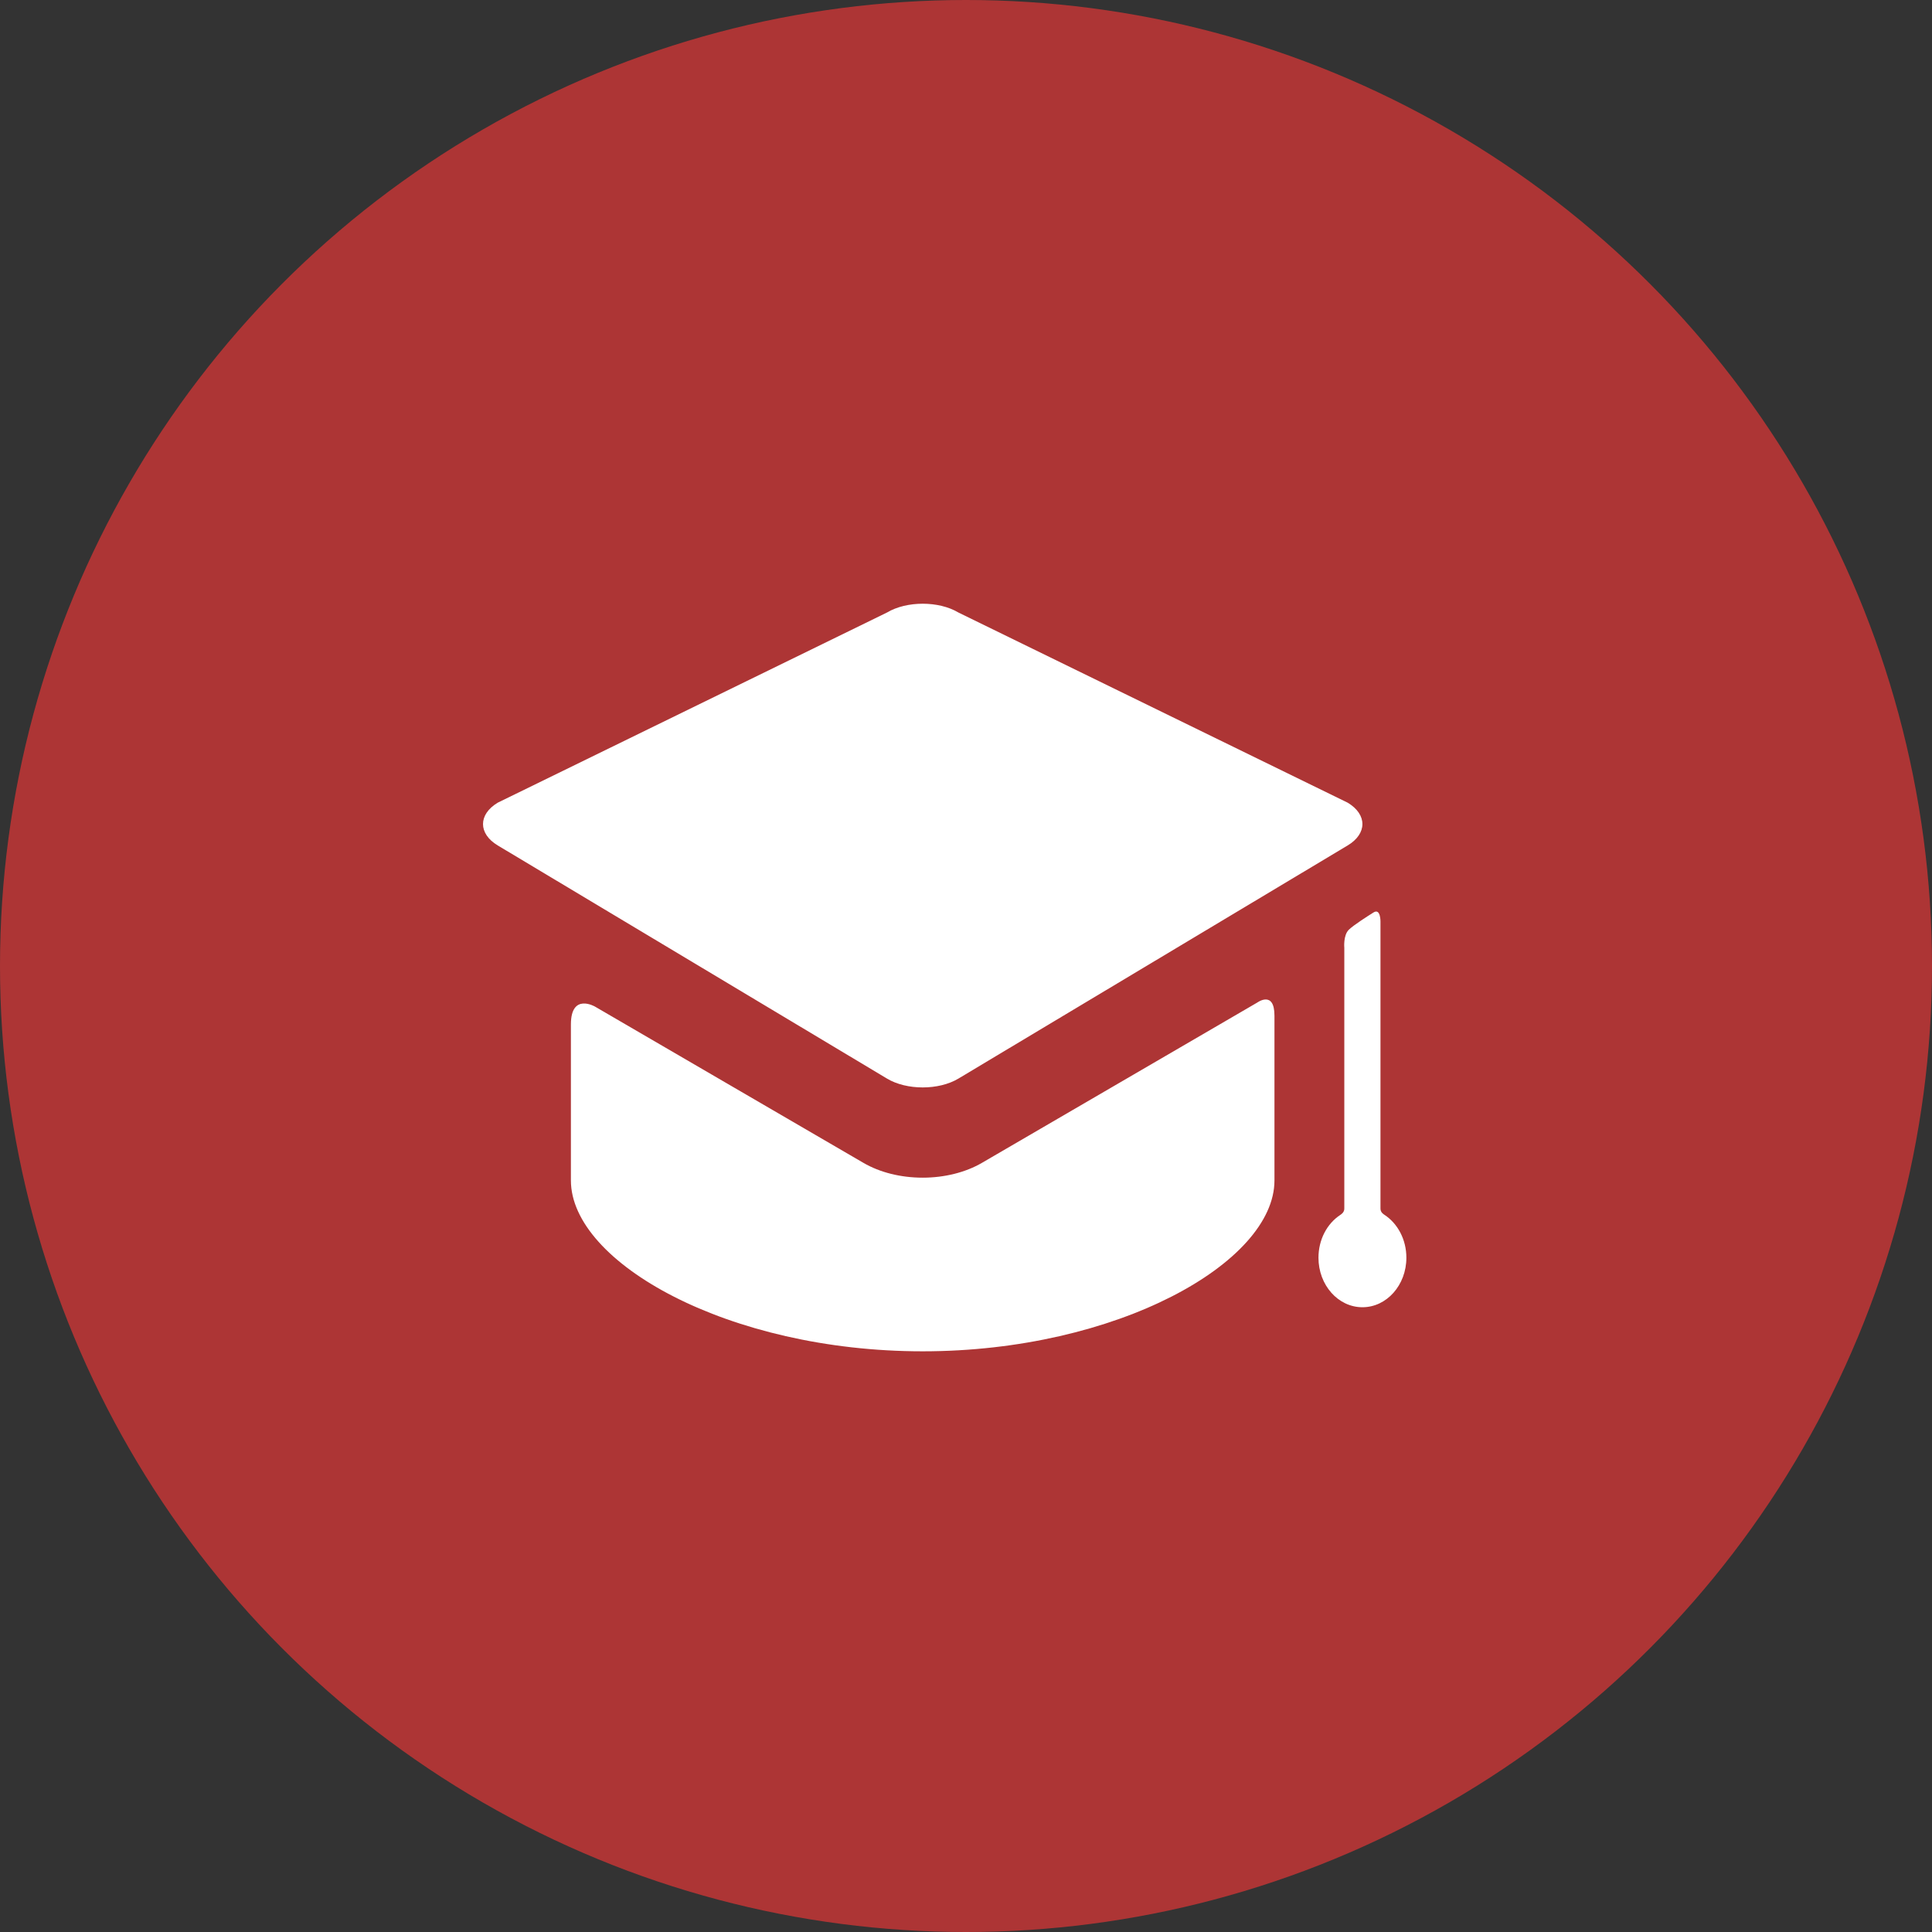 <svg width="32" height="32" viewBox="0 0 32 32" xmlns="http://www.w3.org/2000/svg"><rect x="0" y="0" width="32" height="32" fill="#333333" stroke="none"/><title>Artboard 2 Copy 2</title><g fill="none" fill-rule="evenodd"><circle fill="#AD3535" cx="16" cy="16" r="16"/><path d="M16.265 19.26l4.56-2.655s.284-.207.284.217v2.73c0 1.36-2.61 2.83-5.827 2.83-3.218 0-5.826-1.47-5.826-2.83v-.182-2.402c0-.53.4-.295.4-.295l4.444 2.587c.274.16.622.246.983.246.36 0 .71-.087.982-.246zm6.057-5.257l-6.448 3.862c-.325.195-.857.195-1.182 0l-6.448-3.862c-.325-.195-.325-.513 0-.708l6.448-3.15c.325-.194.857-.194 1.182 0l6.448 3.15c.325.195.325.513 0 .708zm.543 6.015c0 .06.045.09.067.104.216.142.362.406.362.71 0 .453-.326.82-.728.82-.402 0-.728-.367-.728-.82 0-.303.144-.566.36-.708.022-.015.068-.045.068-.106V15.7s-.02-.207.074-.3c.082-.08.315-.227.41-.287.118-.074.115.15.115.15v4.755z" fill="#FFF" fill-rule="nonzero"/></g></svg>
